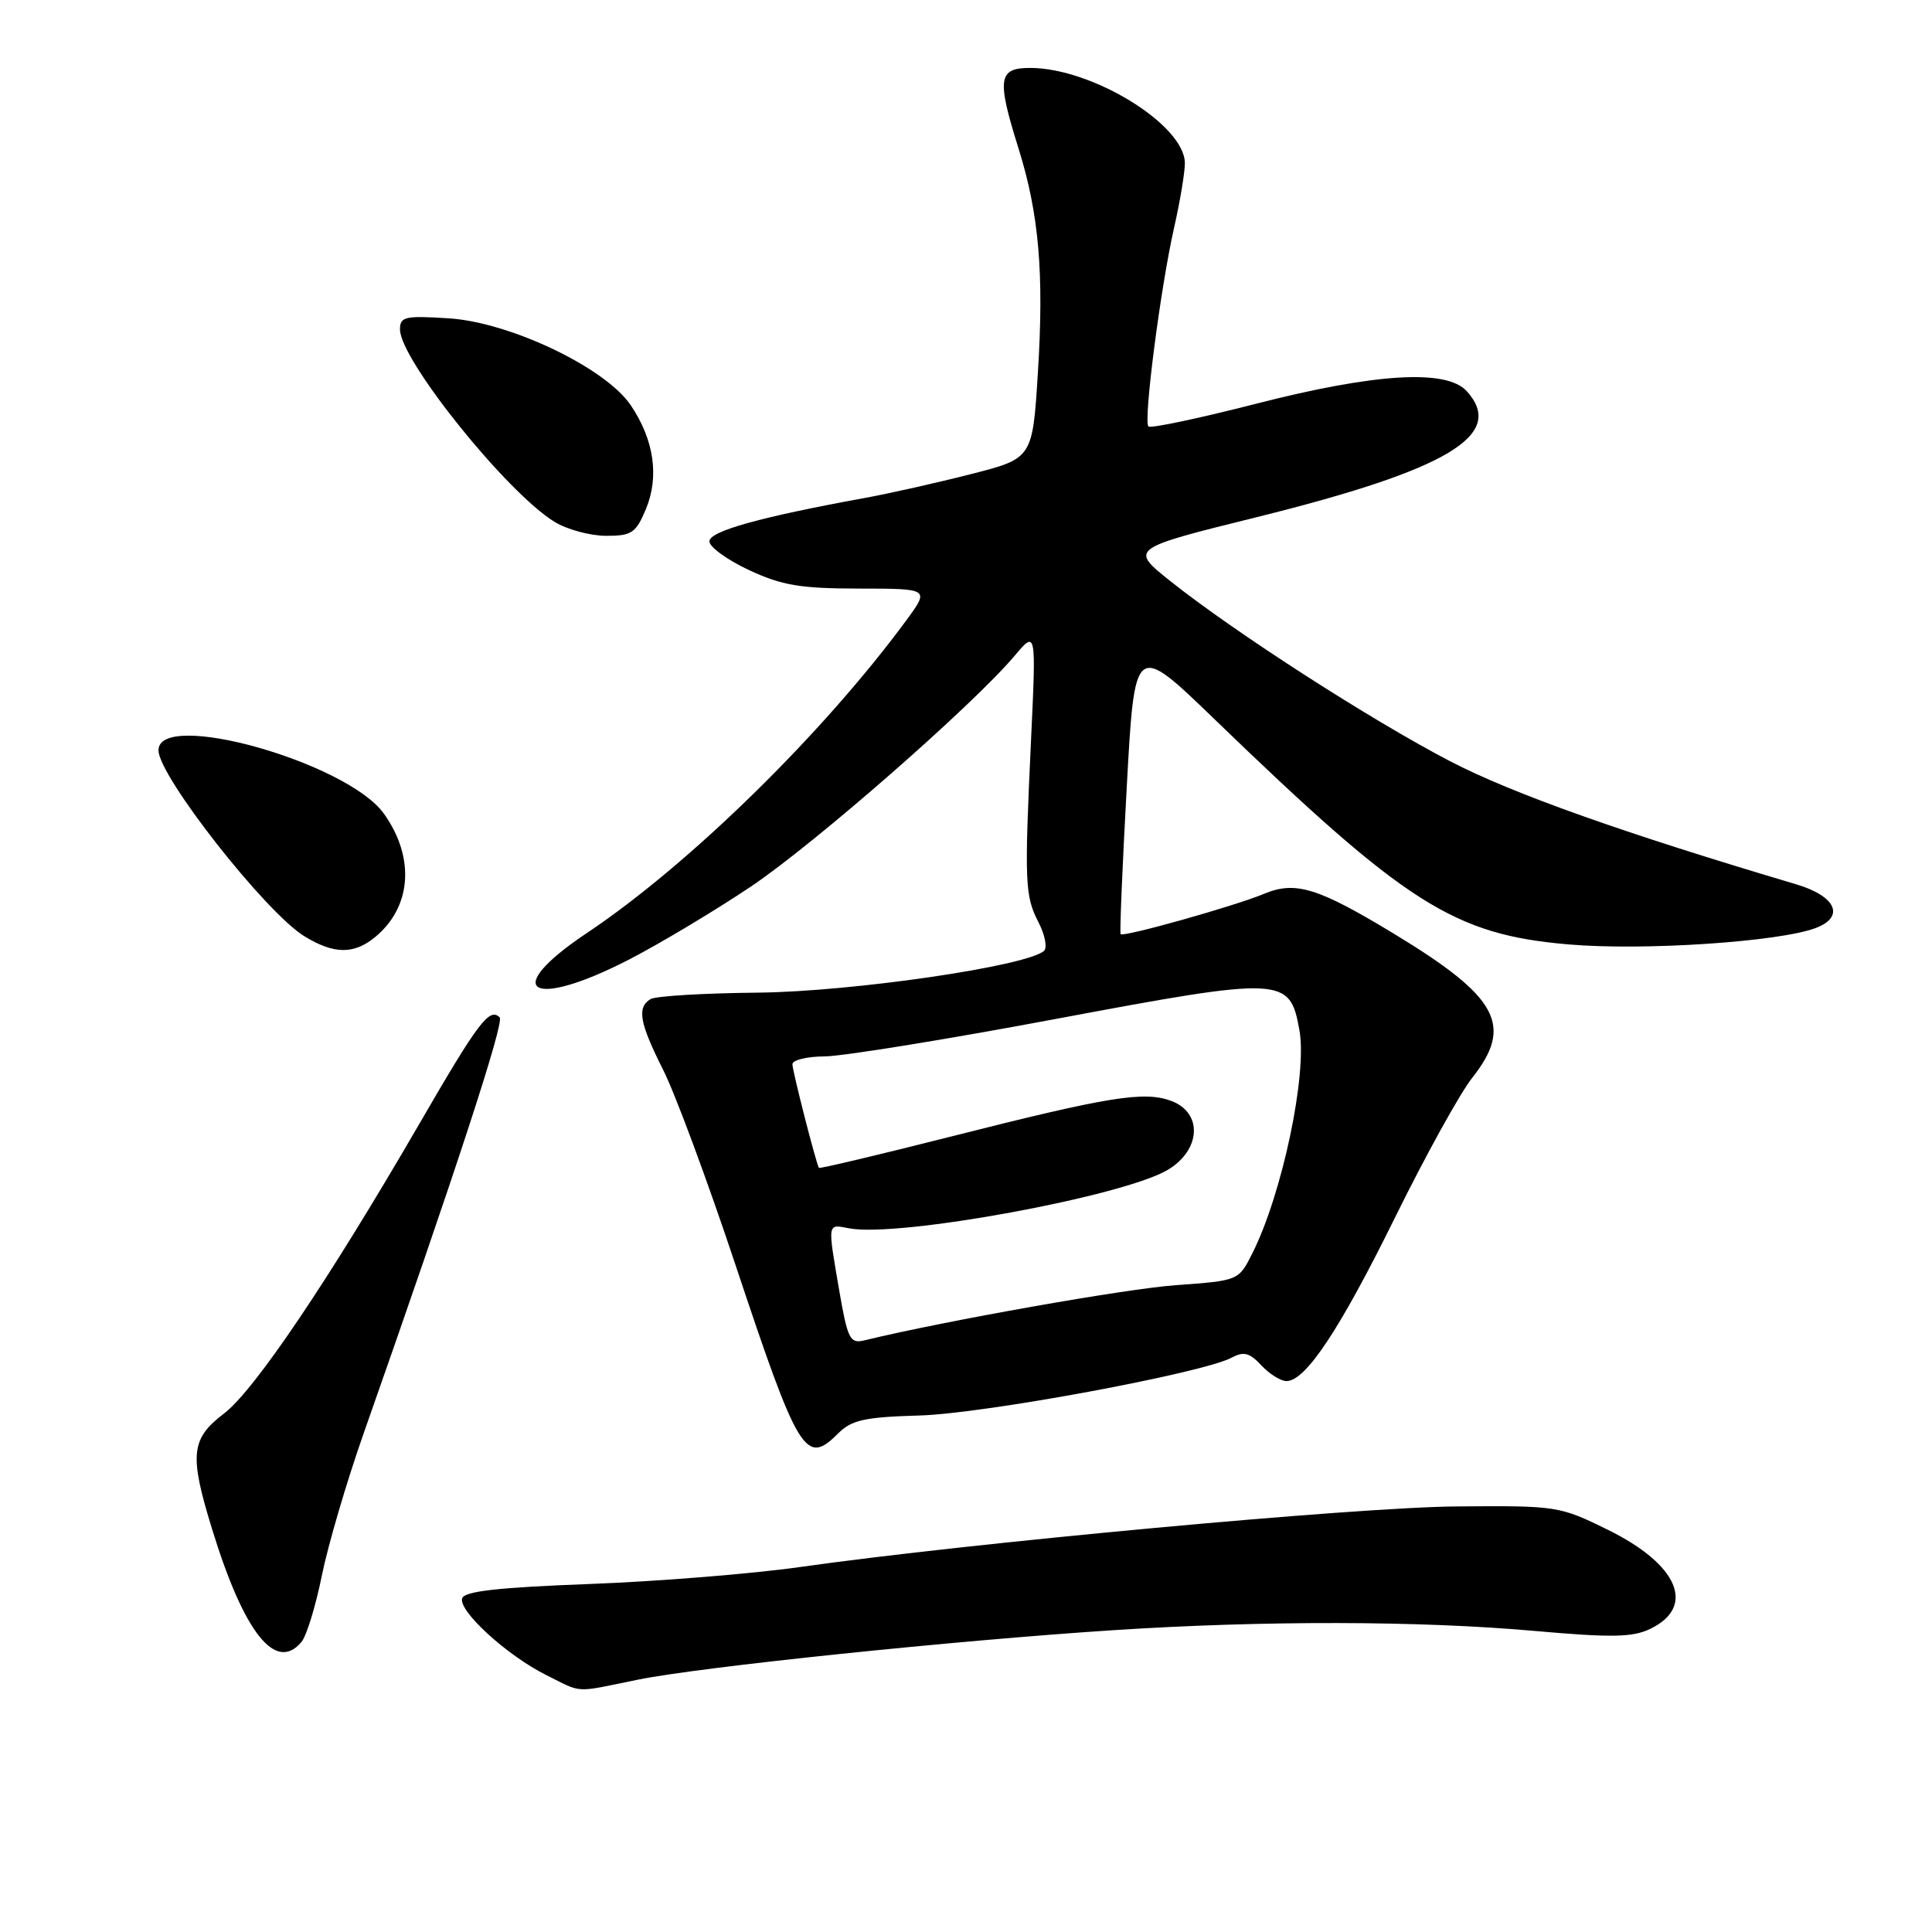 <?xml version="1.0" encoding="UTF-8" standalone="no"?>
<!DOCTYPE svg PUBLIC "-//W3C//DTD SVG 1.1//EN" "http://www.w3.org/Graphics/SVG/1.1/DTD/svg11.dtd" >
<svg xmlns="http://www.w3.org/2000/svg" xmlns:xlink="http://www.w3.org/1999/xlink" version="1.1" viewBox="0 0 256 256">
 <g >
 <path fill="currentColor"
d=" M 84.50 222.57 C 92.81 220.88 126.43 217.38 147.50 216.01 C 167.39 214.71 188.15 214.75 203.37 216.11 C 213.53 217.01 216.31 216.96 218.63 215.85 C 224.77 212.91 222.40 207.31 213.08 202.72 C 206.64 199.55 206.32 199.50 193.02 199.61 C 179.72 199.71 128.54 204.44 106.00 207.64 C 99.67 208.54 87.11 209.55 78.08 209.89 C 66.07 210.34 61.55 210.84 61.24 211.78 C 60.69 213.44 67.23 219.41 72.43 221.98 C 77.27 224.38 75.94 224.32 84.50 222.57 Z  M 39.96 217.55 C 40.62 216.75 41.83 212.81 42.64 208.80 C 43.45 204.78 45.94 196.32 48.16 190.00 C 60.30 155.51 66.86 135.46 66.21 134.81 C 64.86 133.46 63.37 135.44 55.63 148.80 C 43.60 169.56 33.71 184.24 29.68 187.30 C 25.28 190.65 25.06 192.75 28.11 202.64 C 32.34 216.39 36.54 221.67 39.96 217.55 Z  M 111.09 189.91 C 112.85 188.15 114.60 187.77 121.84 187.56 C 130.46 187.31 159.35 181.95 163.19 179.90 C 164.80 179.04 165.57 179.24 167.13 180.91 C 168.20 182.06 169.70 183.00 170.47 183.00 C 173.00 183.00 177.53 176.18 184.88 161.26 C 188.88 153.14 193.47 144.84 195.08 142.81 C 200.58 135.86 198.54 132.11 184.68 123.71 C 174.61 117.61 171.65 116.70 167.48 118.44 C 163.63 120.05 148.85 124.21 148.49 123.78 C 148.35 123.63 148.72 114.86 149.30 104.29 C 150.35 85.08 150.35 85.08 160.94 95.31 C 186.31 119.82 192.62 123.83 207.83 125.14 C 217.74 126.00 235.77 124.80 240.61 122.96 C 244.51 121.47 243.28 118.74 237.99 117.17 C 215.17 110.40 200.36 105.14 192.17 100.88 C 181.68 95.42 163.60 83.79 155.09 77.01 C 149.68 72.70 149.68 72.70 166.59 68.51 C 191.92 62.22 199.59 57.62 194.35 51.83 C 191.67 48.88 182.25 49.44 166.39 53.51 C 158.85 55.44 152.46 56.79 152.17 56.51 C 151.49 55.82 153.77 38.14 155.57 30.19 C 156.36 26.72 157.00 22.87 157.00 21.63 C 157.00 16.56 144.73 9.00 136.49 9.00 C 132.27 9.00 132.06 10.42 134.95 19.64 C 137.67 28.32 138.35 36.17 137.53 49.32 C 136.82 60.74 136.82 60.74 128.66 62.82 C 124.17 63.97 117.80 65.40 114.50 66.00 C 100.65 68.53 94.00 70.39 94.00 71.73 C 94.00 72.48 96.36 74.19 99.25 75.54 C 103.63 77.58 106.05 77.98 113.84 77.99 C 123.17 78.00 123.17 78.00 120.11 82.17 C 109.04 97.22 91.29 114.60 77.75 123.64 C 66.17 131.38 70.32 133.88 83.46 127.09 C 87.62 124.93 94.84 120.60 99.52 117.46 C 107.97 111.78 128.93 93.43 134.42 86.92 C 137.30 83.50 137.30 83.50 136.62 98.00 C 135.73 117.01 135.80 118.71 137.62 122.24 C 138.47 123.89 138.79 125.57 138.34 125.99 C 136.12 128.02 112.92 131.40 100.44 131.53 C 93.25 131.60 86.84 131.98 86.19 132.39 C 84.37 133.51 84.74 135.54 87.88 141.78 C 89.47 144.93 93.75 156.48 97.41 167.47 C 105.84 192.79 106.74 194.26 111.09 189.91 Z  M 49.63 124.23 C 54.54 120.25 55.04 113.67 50.88 107.83 C 46.03 101.02 21.00 93.97 21.00 99.42 C 21.00 102.83 35.22 120.94 40.35 124.07 C 44.23 126.44 46.85 126.48 49.63 124.23 Z  M 85.59 67.45 C 87.37 63.17 86.67 58.29 83.60 53.73 C 80.27 48.75 67.61 42.70 59.46 42.18 C 53.66 41.81 53.00 41.96 53.00 43.65 C 53.00 47.66 67.17 65.30 73.50 69.16 C 75.15 70.17 78.21 70.99 80.30 71.00 C 83.71 71.00 84.25 70.64 85.59 67.45 Z  M 111.21 171.04 C 109.64 161.88 109.59 162.20 112.52 162.76 C 119.06 164.01 149.01 158.50 154.79 154.98 C 159.13 152.34 159.37 147.47 155.25 145.90 C 151.65 144.53 147.05 145.27 126.08 150.58 C 116.50 153.01 108.59 154.88 108.51 154.75 C 108.12 154.10 105.00 141.90 105.00 141.02 C 105.00 140.46 106.91 139.99 109.25 139.98 C 111.59 139.97 125.39 137.74 139.93 135.01 C 170.08 129.36 170.91 129.40 172.18 136.51 C 173.24 142.39 169.88 158.26 165.93 166.10 C 164.12 169.69 164.12 169.69 155.81 170.29 C 149.17 170.77 125.27 175.00 114.46 177.62 C 112.64 178.06 112.30 177.38 111.21 171.04 Z "/>
</g>
</svg>